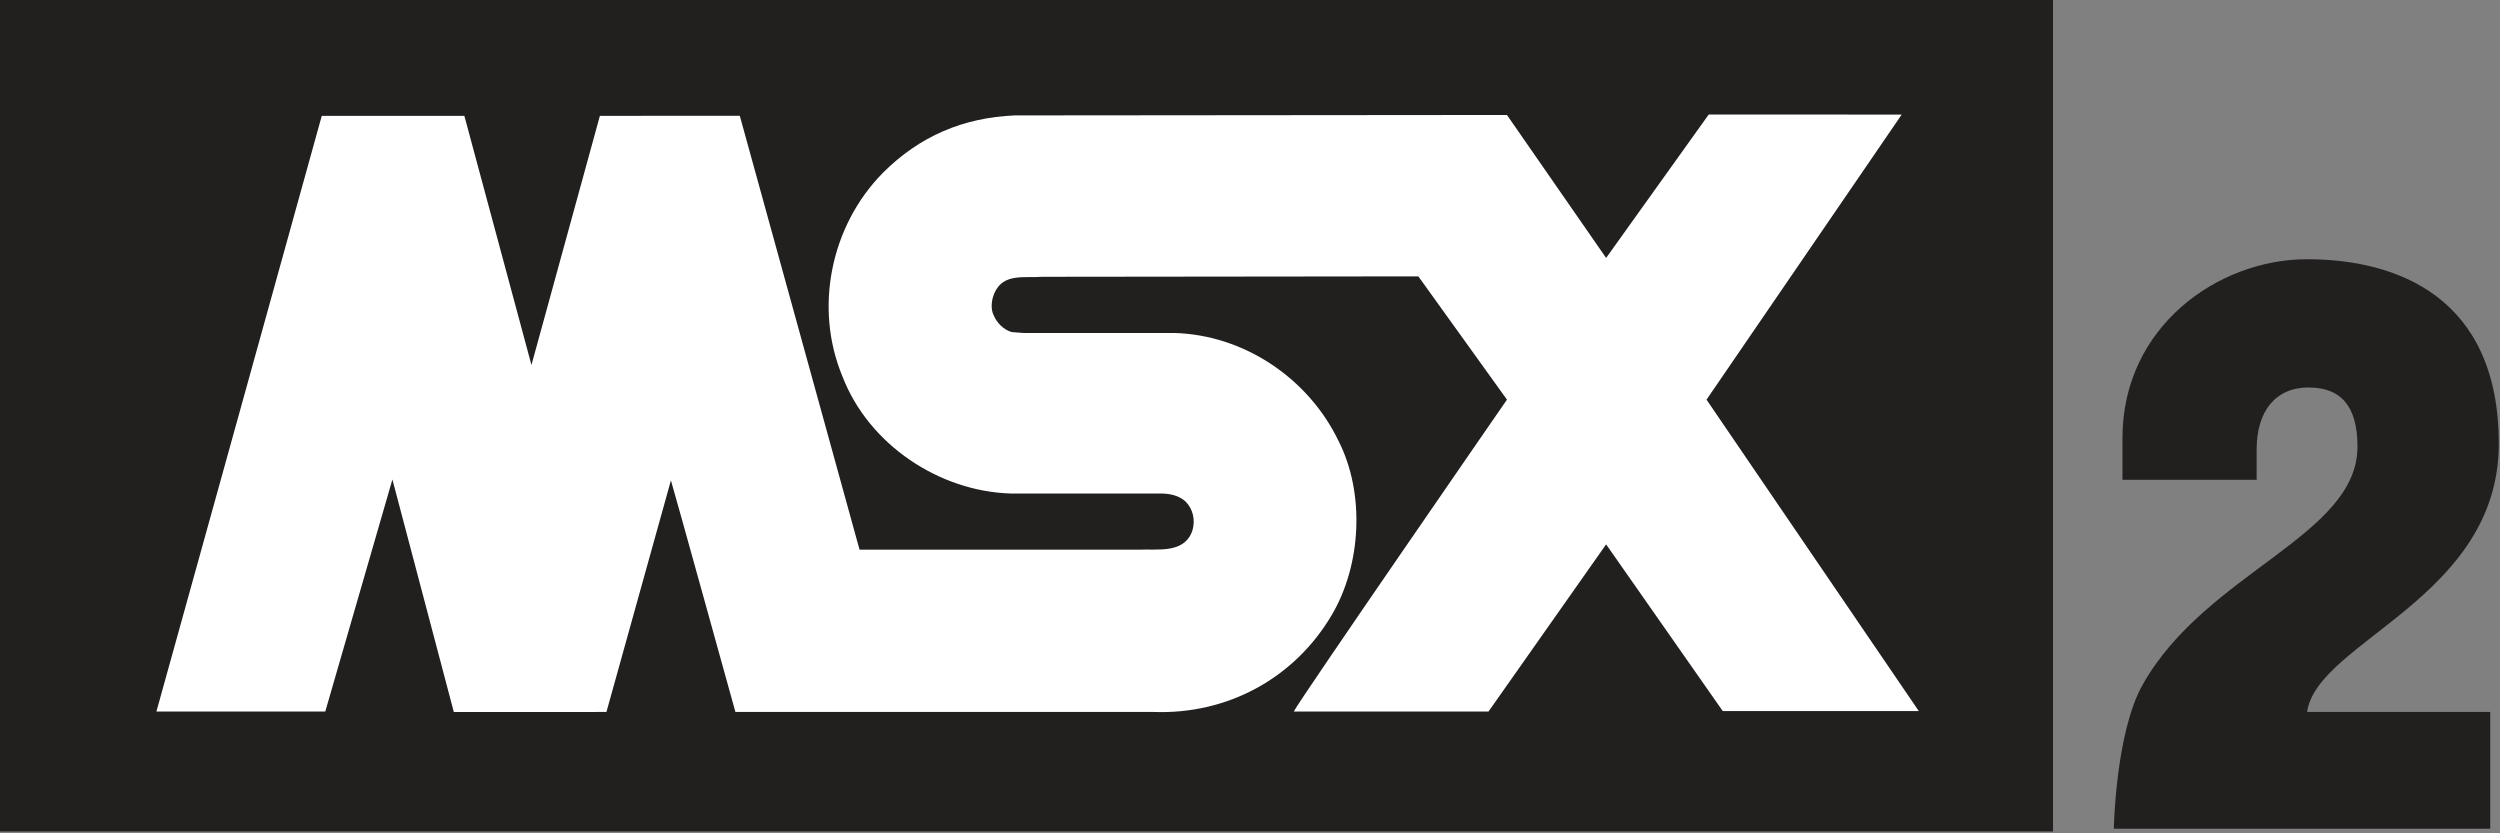 <svg xmlns="http://www.w3.org/2000/svg" width="450" height="150">
    <rect width="100%" height="100%" fill="#808080" stroke="none"/>
    <g fill="none">
        <path fill="#221F1F" d="M0 0h369.544v149.662H.001z"/>
        <path fill="#FFF" d="m342.306 20.625-35.131 51.312 38.212 56.06H310.1l-20.998-30.011-21.167 30.084H232.88c.952-1.976 38.373-56.133 38.373-56.133l-15.95-22.19-67.66.076c-3.156.25-7.025-.708-8.608 2.852-.554 1.178-.792 2.916-.156 4.106.548 1.34 1.816 2.602 3.233 2.995l2.131.16h27.083c12.549.316 24.161 8.126 29.602 19.418 4.822 9.477 4.11 22.423-1.262 31.429-6.786 11.441-18.87 17.84-31.97 17.37h-75.323s-11.53-41.614-11.608-41.686l-11.607 41.686-27.472.005-11.054-41.852L58.55 128.07H28.155S56.102 27.488 57.918 20.852h25.667l12.078 44.846 12.316-44.846 25.185-.006 21.554 78.097h50.215c3.465-.166 8.286.78 9.708-3.476.554-1.904.084-3.875-1.261-5.215-1.268-1.106-2.846-1.416-4.5-1.416l-27-.005c-12.792-.394-25.501-8.763-30.239-21.073-5.132-12.322-2.13-27.09 7.262-36.627 6.632-6.648 14.525-9.964 23.768-10.356l88.582-.078 17.849 25.733 18.465-25.81 34.74.005Z"/>
        <path fill="#221F1F" d="M415.276 128.151c1.805-12.72 34.506-20.501 34.506-48.284 0-26.465-18.413-33.205-34.507-33.205-16.086 0-33.231 12.19-33.231 32.18v7.526h24.15v-5.45c0-6.875 3.367-11.169 9.342-11.169 5.975 0 8.811 3.514 8.811 10.644 0 16.093-27.252 22.583-38.66 42.835-4.89 8.643-5.2 25.95-5.2 25.95h67.75v-21.027h-32.961Z"/>
    </g>
</svg>
